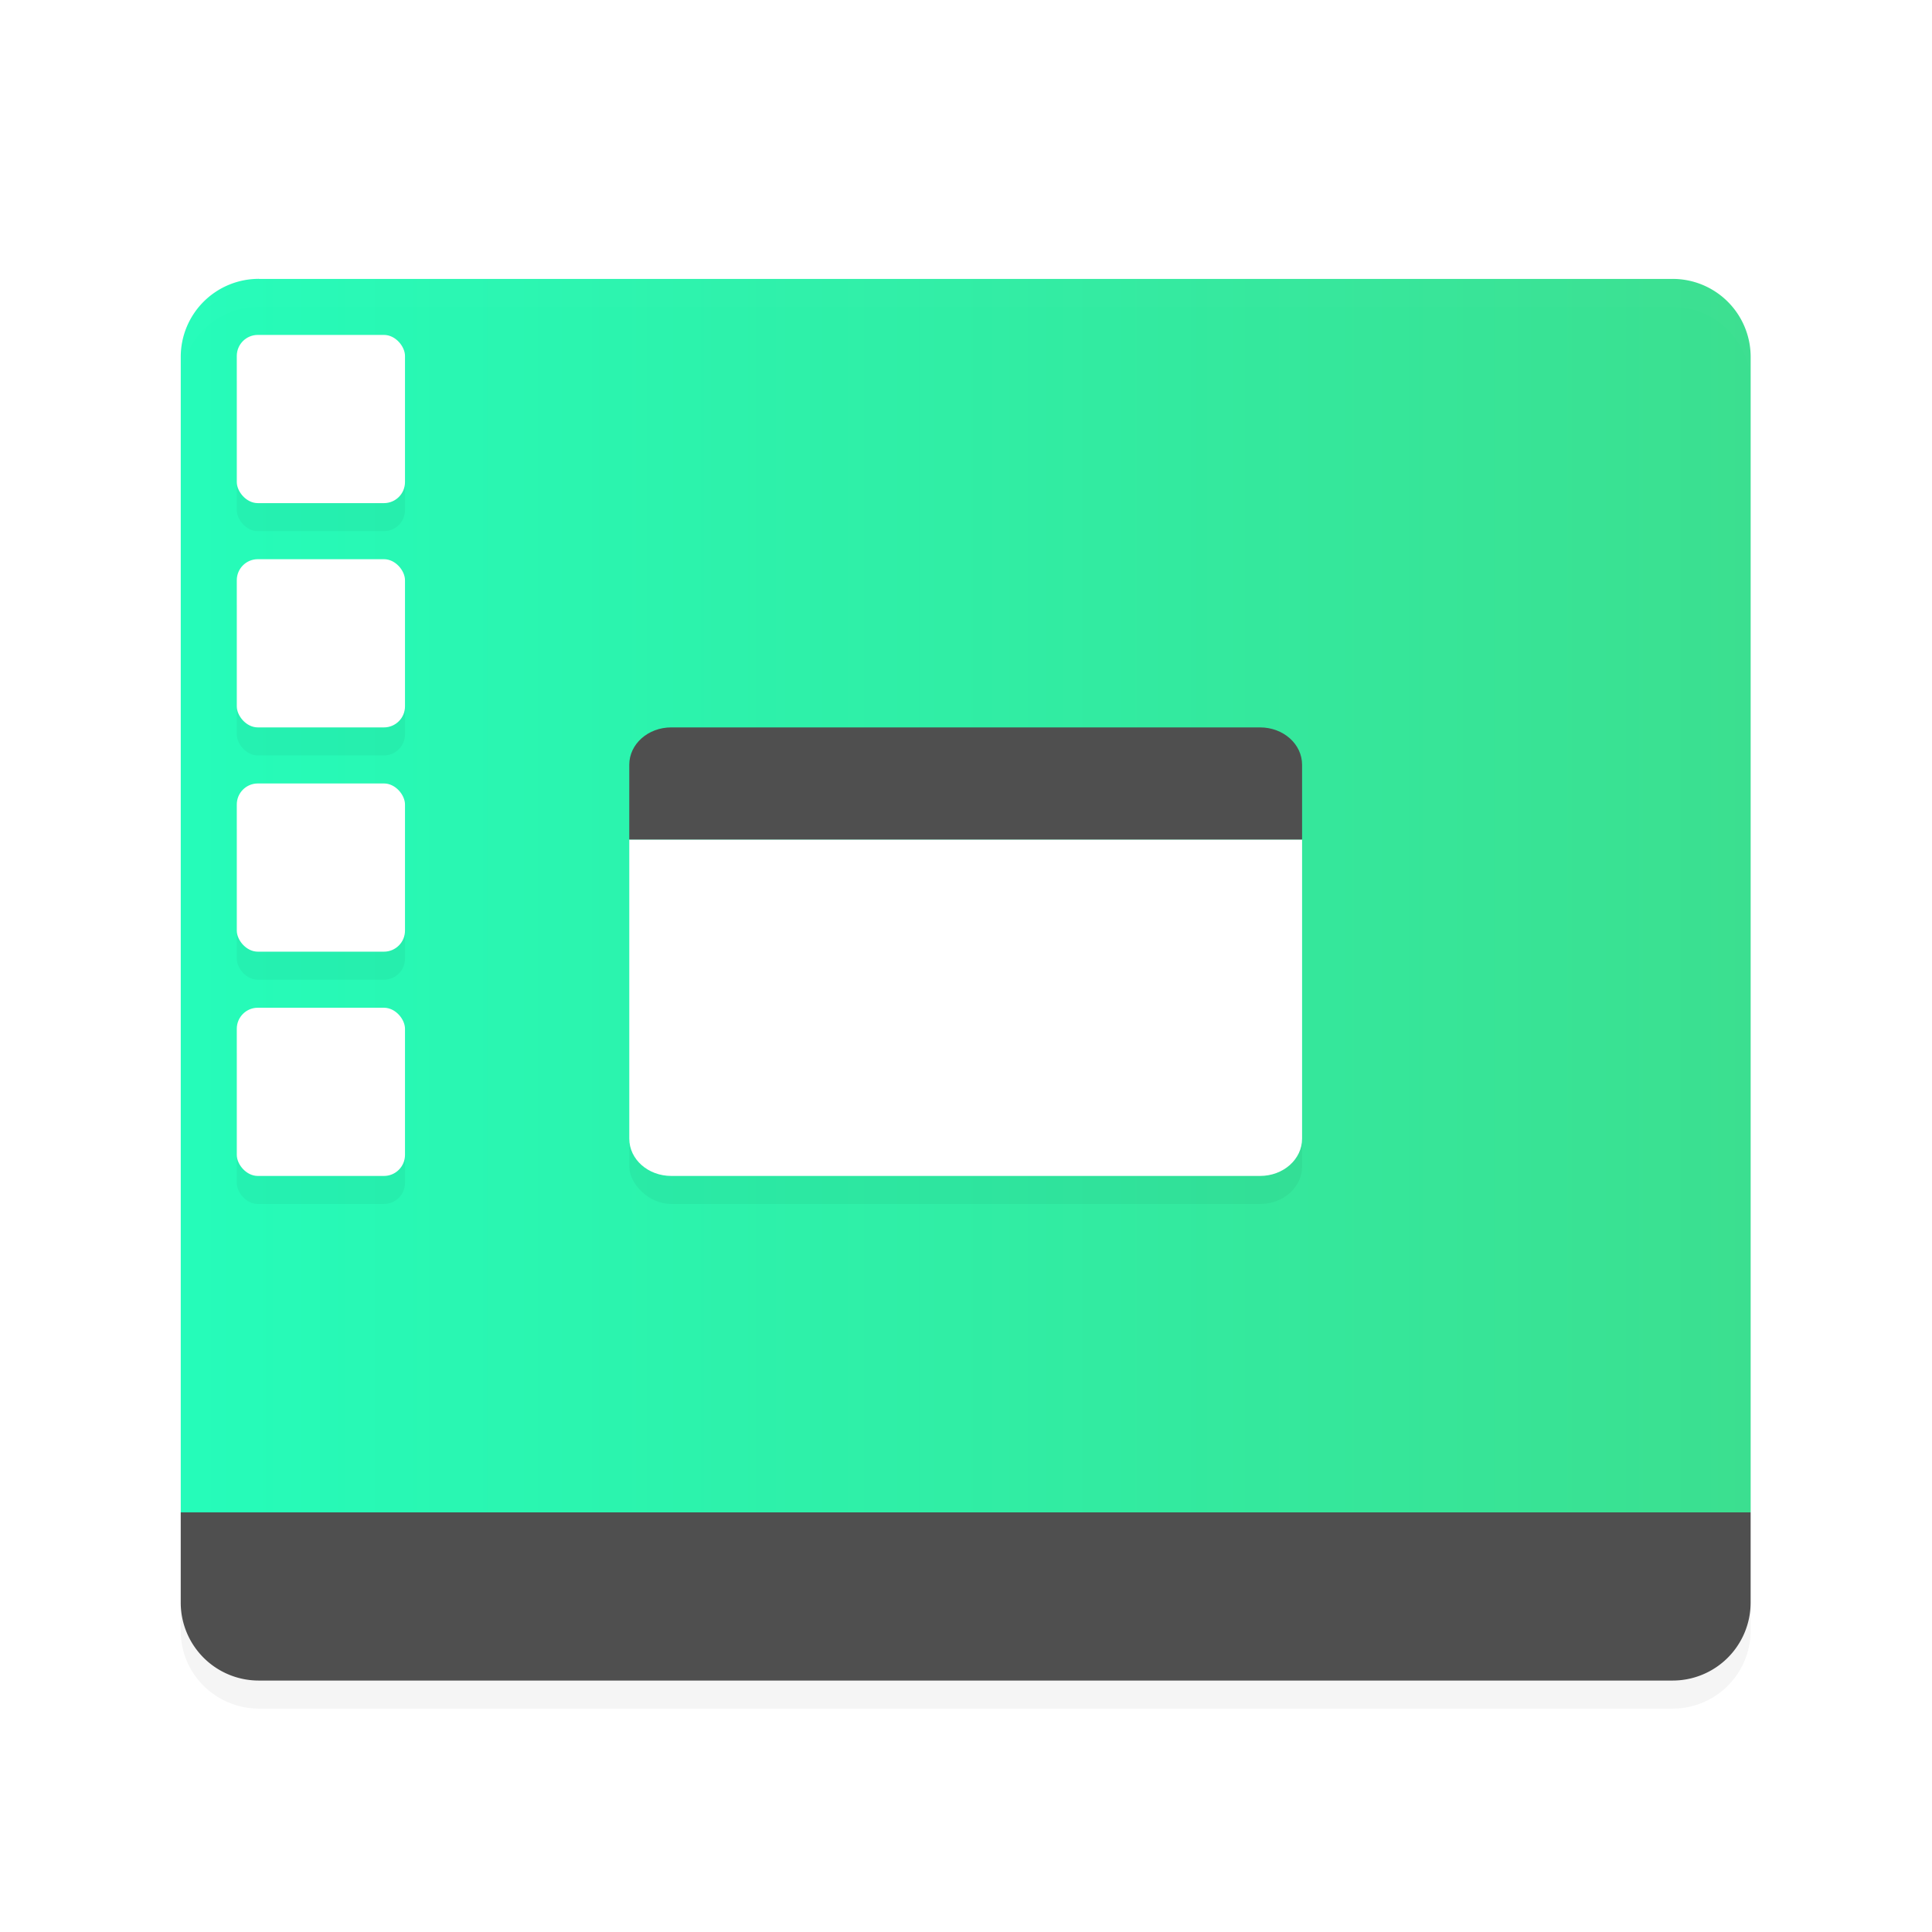<svg width="96" height="96" version="1.1" viewBox="0 0 96 96" xmlns="http://www.w3.org/2000/svg" xmlns:xlink="http://www.w3.org/1999/xlink">
<defs>
<filter id="a" color-interpolation-filters="sRGB">
<feFlood flood-opacity=".196" result="flood"/>
<feComposite in="flood" in2="SourceGraphic" operator="in" result="composite1"/>
<feGaussianBlur in="composite1" result="blur" stdDeviation="1"/>
<feOffset dx="0" dy="1" result="offset"/>
<feComposite in="SourceGraphic" in2="offset" result="composite2"/>
</filter>
<linearGradient id="linearGradient927" x1="-1.599" x2="65.601" y1="29" y2="29" gradientTransform="scale(1.069 .935)" gradientUnits="userSpaceOnUse">
<stop stop-color="#23FFBE" offset="0"/>
<stop stop-color="#3FDA88" offset="1"/>
</linearGradient>
</defs>
<title>deepin-calculator</title>
<path transform="matrix(1.393,0,0,1.393,3.408,2.712)" d="m6.8 57a2.783 2.783 0 0 1-2.8-2.778v-3.222h56v3.222a2.783 2.783 0 0 1-2.8 2.778z" fill="#4f4f4f" filter="url(#a)"/>
<path transform="matrix(1.393,0,0,1.393,3.408,2.712)" d="m6.801 7a2.783 2.783 0 0 0-2.8 2.777v41.223h56v-41.22a2.783 2.783 0 0 0-2.8-2.778h-50.401z" fill="url(#linearGradient927)" filter="url(#a)"/>
<path transform="matrix(1.393,0,0,1.393,3.408,2.712)" d="m6.8 7a2.783 2.783 0 0 0-2.8 2.777v1a2.783 2.783 0 0 1 2.8-2.777h50.4c1.55 0 2.8 1.238 2.8 2.777v-1a2.784 2.784 0 0 0-2.8-2.777z" fill="#fff" filter="url(#a)" opacity=".1"/>
<rect transform="matrix(1.393,0,0,1.393,3.408,2.712)" x="20" y="24" width="24" height="16" rx="1.5" ry="1.334" filter="url(#a)" opacity=".2"/>
<path transform="matrix(1.393,0,0,1.393,3.408,2.712)" d="m20 27v10.668c0 0.738 0.668 1.332 1.5 1.332h21c0.832 0 1.5-0.594 1.5-1.332v-10.668z" fill="#fff" filter="url(#a)"/>
<path transform="matrix(1.393,0,0,1.393,3.408,2.712)" d="m21.5 23h21c0.832 0 1.5 0.594 1.5 1.334v2.666h-24v-2.667c0-0.738 0.669-1.333 1.5-1.333z" fill="#4f4f4f" filter="url(#a)"/>
<rect transform="matrix(1.393,0,0,1.393,3.408,2.712)" x="6" y="34" width="6" height="6" rx=".75" ry=".75" filter="url(#a)" opacity=".2"/>
<rect transform="matrix(1.393,0,0,1.393,3.408,2.712)" x="6" y="10" width="6" height="6" rx=".75" ry=".75" filter="url(#a)" opacity=".2"/>
<rect transform="matrix(1.393,0,0,1.393,3.408,2.712)" x="6" y="9" width="6" height="6" rx=".75" ry=".75" fill="#fff" filter="url(#a)"/>
<rect transform="matrix(1.393,0,0,1.393,3.408,2.712)" x="6" y="18" width="6" height="6" rx=".75" ry=".75" filter="url(#a)" opacity=".2"/>
<rect transform="matrix(1.393,0,0,1.393,3.408,2.712)" x="6" y="17" width="6" height="6" rx=".75" ry=".75" fill="#fff" filter="url(#a)"/>
<rect transform="matrix(1.393,0,0,1.393,3.408,2.712)" x="6" y="26" width="6" height="6" rx=".75" ry=".75" filter="url(#a)" opacity=".2"/>
<rect transform="matrix(1.393,0,0,1.393,3.408,2.712)" x="6" y="25" width="6" height="6" rx=".75" ry=".75" fill="#fff" filter="url(#a)"/>
<rect transform="matrix(1.393,0,0,1.393,3.408,2.712)" x="6" y="33" width="6" height="6" rx=".75" ry=".75" fill="#fff" filter="url(#a)"/>
<path transform="matrix(1.393,0,0,1.393,3.408,2.712)" d="m4 54.223v1c0 1.54 1.25 2.777 2.8 2.777h50.4a2.781 2.781 0 0 0 2.8-2.777v-1a2.781 2.781 0 0 1-2.8 2.777h-50.4a2.782 2.782 0 0 1-2.8-2.777z" filter="url(#a)" opacity=".2"/>
</svg>
